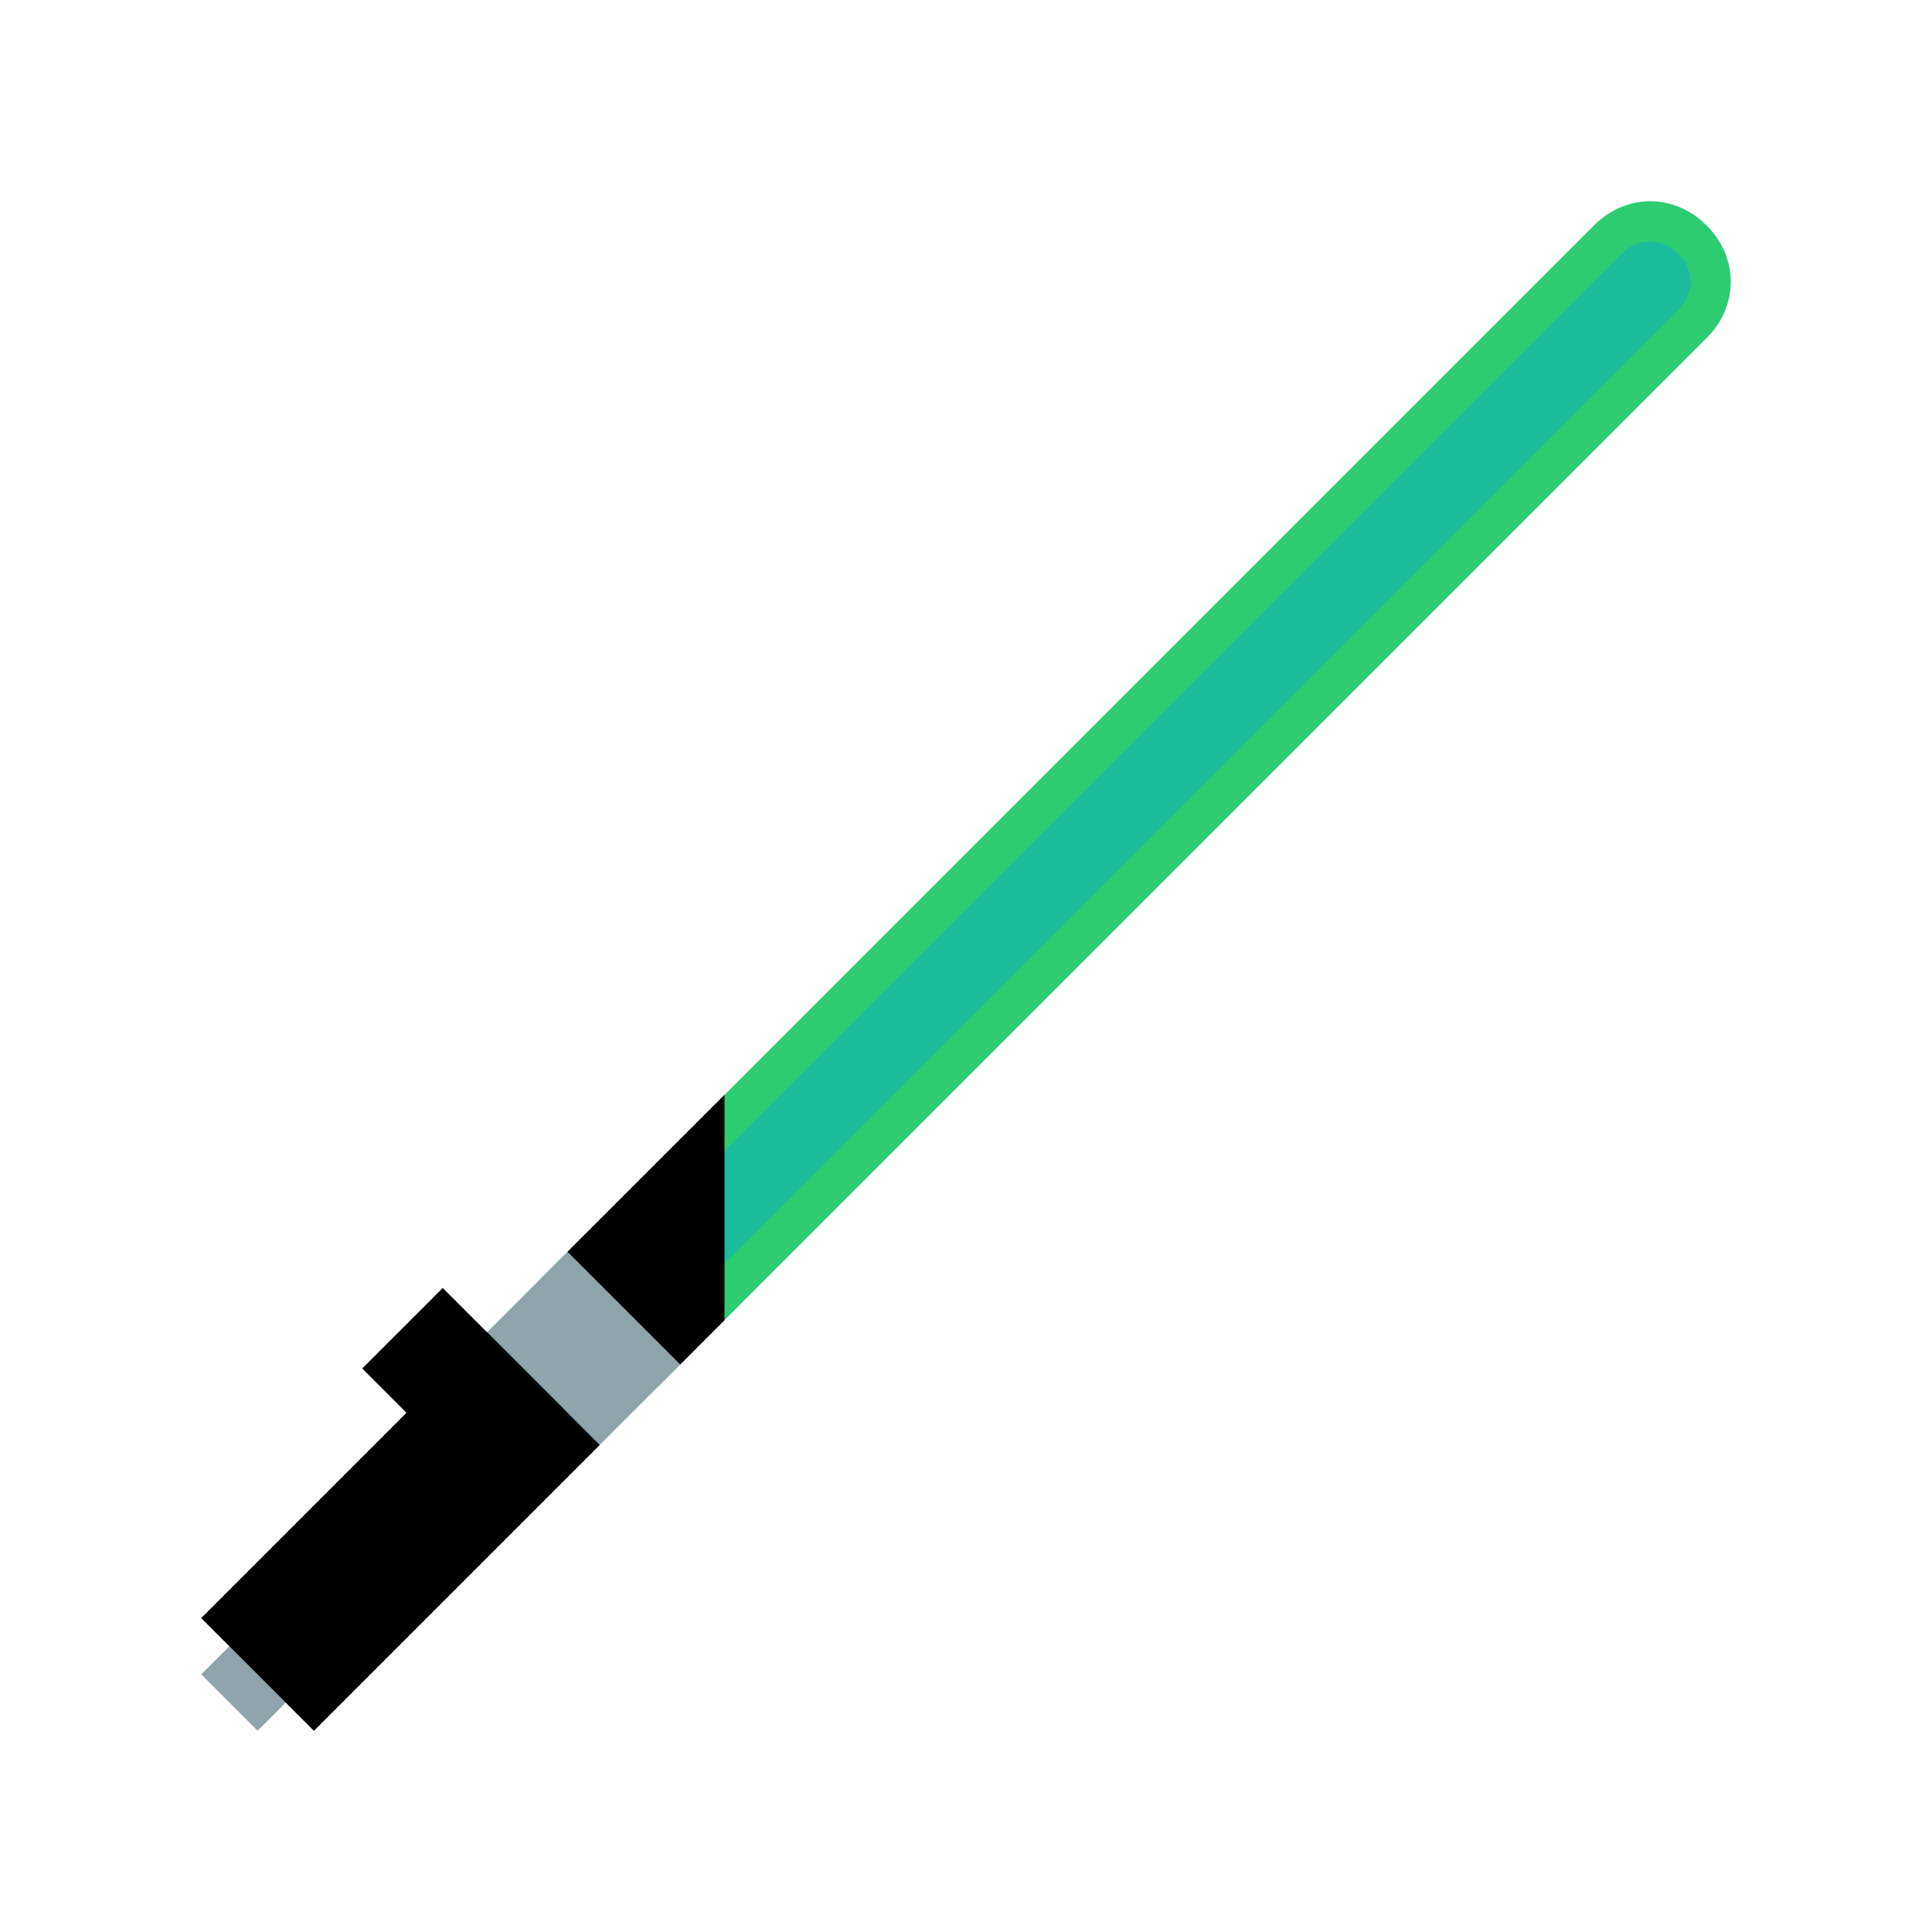<?xml version="1.0" encoding="UTF-8"?>
<svg xmlns="http://www.w3.org/2000/svg" xmlns:xlink="http://www.w3.org/1999/xlink" viewBox="0 0 144 144" width="144px" height="144px">
<g id="surface38078897">
<path style=" stroke:none;fill-rule:nonzero;fill:rgb(18.039%,80%,44.314%);fill-opacity:1;" d="M 45 105 C 43.5 105 42 104.398 40.801 103.199 C 38.398 100.801 38.398 97.199 40.801 94.801 L 118.801 16.801 C 121.199 14.398 124.801 14.398 127.199 16.801 C 129.602 19.199 129.602 22.801 127.199 25.199 L 49.199 103.199 C 48 104.398 46.5 105 45 105 Z M 45 105 "/>
<path style=" stroke:none;fill-rule:nonzero;fill:rgb(10.196%,73.725%,61.176%);fill-opacity:1;" d="M 42 105 C 41.102 105 40.5 104.699 39.898 104.102 C 38.699 102.898 38.699 101.102 39.898 99.898 L 120.898 18.898 C 122.102 17.699 123.898 17.699 125.102 18.898 C 126.301 20.102 126.301 21.898 125.102 23.102 L 44.102 104.102 C 43.5 104.699 42.898 105 42 105 Z M 42 105 "/>
<path style=" stroke:none;fill-rule:nonzero;fill:rgb(56.471%,64.314%,68.235%);fill-opacity:1;" d="M 24.898 114.898 L 29.102 119.102 L 19.199 129 L 15 124.801 Z M 24.898 114.898 "/>
<path style=" stroke:none;fill-rule:nonzero;fill:rgb(56.471%,64.314%,68.235%);fill-opacity:1;" d="M 43.5 92.102 L 51.898 100.5 L 23.398 129 L 15 120.602 Z M 43.5 92.102 "/>
<path style=" stroke:none;fill-rule:nonzero;fill:rgb(0%,0%,0%);fill-opacity:1;" d="M 36.301 99.301 L 44.699 107.699 L 23.398 129 L 15 120.602 Z M 54 81.602 L 42.301 93.301 L 50.699 101.699 L 54 98.398 Z M 54 81.602 "/>
<path style=" stroke:none;fill-rule:nonzero;fill:rgb(0%,0%,0%);fill-opacity:1;" d="M 33 96 L 42 105 L 36 111 L 27 102 Z M 33 96 "/>
</g>
</svg>
